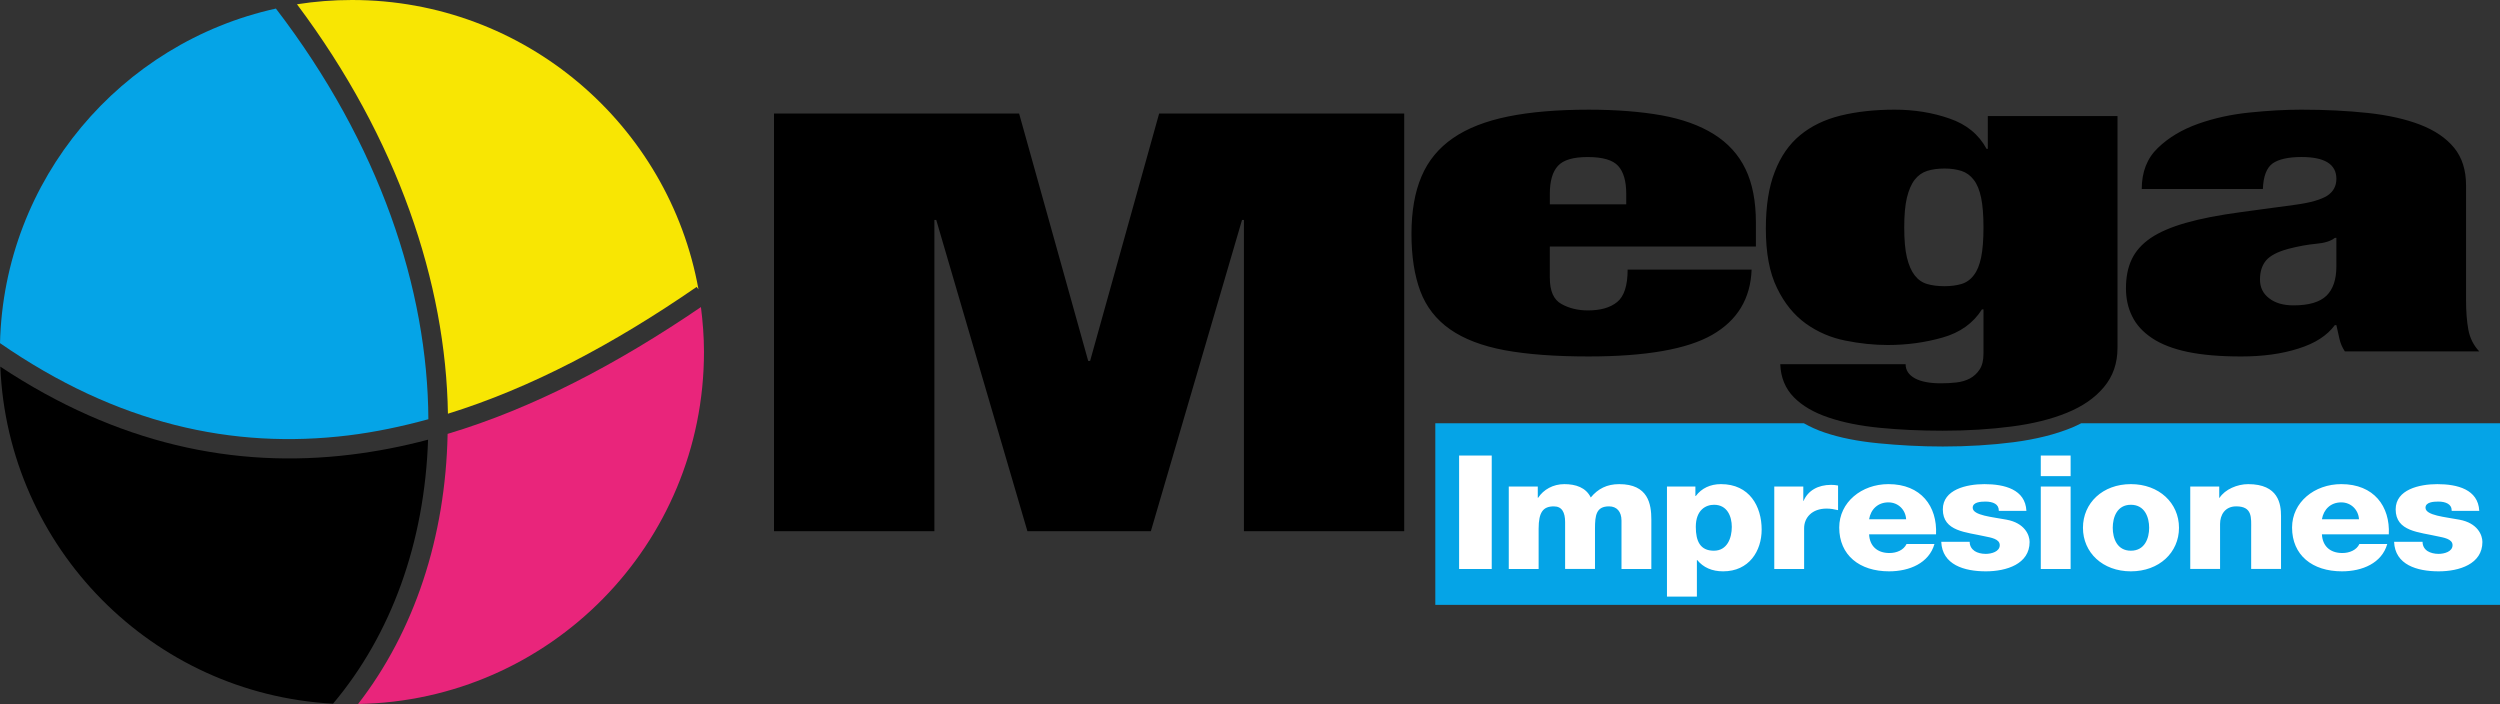 <svg xmlns="http://www.w3.org/2000/svg" width="400" height="112.637"><rect width="100%" height="100%" fill="#333333" stroke="none"/><path d="M229.65 67.727v29.055H400V67.727h-67.016c-.472.233-.964.486-1.47.692-2.66 1.092-5.787 1.87-9.34 2.334-3.49.45-7.32.69-11.327.69-3.56 0-7.06-.196-10.29-.517-3.3-.32-6.15-.882-8.648-1.73-1.2-.4-2.3-.918-3.287-1.47H229.65z" fill="#05a4e7"/><path d="M233.457 72.89h5.22v18.15h-5.22V72.89zM241.403 77.847h4.642v1.802h.052c.872-1.33 2.41-2.187 4.19-2.187 1.822 0 3.45.526 4.236 2.134 1.155-1.4 2.587-2.134 4.55-2.134 4.64 0 5.142 3.168 5.142 5.683v7.89h-4.777v-7.75c0-1.43-.76-2.267-1.99-2.267-2.053 0-2.25 1.424-2.25 3.562v6.454h-4.78V83.54c0-1.556-.5-2.52-1.796-2.52-1.705 0-2.442.89-2.442 3.58v6.436h-4.777v-13.19zM271.328 84.302c0 2.314.723 3.812 2.89 3.812 2.135 0 2.87-2.02 2.87-3.812 0-1.684-.735-3.538-2.84-3.538-1.302 0-2.92.812-2.92 3.538m-4.615-6.454h4.55v1.515h.065c.927-1.245 2.324-1.903 4.023-1.903 4.573 0 6.514 3.556 6.514 7.274 0 3.435-2.02 6.68-6.164 6.68-1.788 0-3.165-.616-4.147-1.806h-.052v5.853h-4.787V77.85zM283.883 77.847h4.645v2.307h.038c.716-1.684 2.345-2.577 4.4-2.577.36 0 .758.028 1.124.107v3.94c-.622-.145-1.2-.25-1.833-.25-2.362 0-3.597 1.478-3.597 3.128v6.534h-4.777v-13.19zM304.98 83.078c-.082-1.477-1.23-2.698-2.832-2.698-1.688 0-2.82 1.1-3.092 2.698h5.925zm-5.924 2.414c.083 1.812 1.238 2.992 3.25 2.992 1.164 0 2.277-.47 2.74-1.44h4.466c-.875 3.055-3.998 4.37-7.26 4.37-4.735 0-7.976-2.59-7.976-7.008 0-4.047 3.576-6.946 7.872-6.946 5.223 0 7.838 3.556 7.617 8.032h-10.71zM315.148 86.687c0 .664.312 1.152.8 1.484.445.288 1.082.45 1.763.45.92 0 2.25-.356 2.25-1.397 0-1.014-1.484-1.218-2.332-1.4-3.012-.69-6.776-.77-6.776-4.325 0-3.178 3.795-4.036 6.655-4.036 3.207 0 6.55.837 6.717 4.272h-4.413c0-.564-.227-.92-.608-1.145-.398-.233-.934-.337-1.522-.337-.785 0-2.05.08-2.05.986 0 1.244 3.2 1.483 5.395 1.905 2.95.536 3.71 2.48 3.71 3.57 0 3.538-3.71 4.7-7.003 4.7-3.445 0-6.987-1.038-7.132-4.728h4.548zM326.526 77.85h4.773v13.19h-4.774V77.85zm4.773-1.664h-4.774V72.89h4.773v3.296zM340.938 88.114c2.224 0 2.926-1.99 2.926-3.667 0-1.68-.702-3.683-2.926-3.683-2.213 0-2.898 2.002-2.898 3.683 0 1.678.685 3.667 2.898 3.667m0-10.654c4.525 0 7.7 3.023 7.7 6.987s-3.175 6.967-7.7 6.967c-4.52 0-7.665-3.003-7.665-6.967 0-3.964 3.144-6.987 7.665-6.987M350.44 77.847h4.638v1.802h.052c.87-1.353 2.84-2.187 4.577-2.187 4.866 0 5.257 3.193 5.257 5.106v8.466h-4.777v-6.382c0-1.802.23-3.635-2.393-3.635-1.795 0-2.584 1.372-2.584 2.818v7.198h-4.77v-13.19zM377.44 83.078c-.09-1.477-1.243-2.698-2.837-2.698-1.692 0-2.812 1.1-3.096 2.698h5.932zm-5.933 2.414c.09 1.812 1.238 2.992 3.265 2.992 1.145 0 2.276-.47 2.73-1.44h4.458c-.868 3.055-3.988 4.37-7.247 4.37-4.75 0-7.983-2.59-7.983-7.008 0-4.047 3.573-6.946 7.873-6.946 5.223 0 7.83 3.556 7.606 8.032h-10.703zM387.61 86.687c0 .664.3 1.152.788 1.484.457.288 1.093.45 1.76.45.935 0 2.25-.356 2.25-1.397 0-1.014-1.488-1.218-2.332-1.4-3.002-.69-6.77-.77-6.77-4.325 0-3.178 3.806-4.036 6.663-4.036 3.202 0 6.54.837 6.712 4.272h-4.406c0-.564-.235-.92-.62-1.145-.4-.233-.926-.337-1.525-.337-.78 0-2.05.08-2.05.986 0 1.244 3.203 1.483 5.396 1.905 2.957.536 3.708 2.48 3.708 3.57 0 3.538-3.708 4.7-6.99 4.7-3.46 0-6.998-1.038-7.14-4.728h4.556z" fill="#fff"/><path d="M258.897 26.537c-.86-.944-2.487-1.41-4.87-1.41-2.318 0-3.898.466-4.753 1.41-.87.94-1.3 2.428-1.3 4.465v1.688h12.224v-1.688c0-2.037-.436-3.524-1.3-4.465m-10.924 17.945c0 2.096.62 3.483 1.864 4.16 1.25.696 2.653 1.025 4.234 1.025 1.996 0 3.552-.432 4.67-1.34 1.12-.908 1.68-2.645 1.68-5.19h19.837c-.17 4.638-2.266 8.114-6.286 10.425-4.022 2.314-10.632 3.472-19.816 3.472-5.34 0-9.816-.335-13.427-1.003-3.607-.68-6.516-1.79-8.74-3.354-2.214-1.553-3.798-3.594-4.74-6.098-.94-2.522-1.413-5.565-1.413-9.145 0-3.632.532-6.697 1.608-9.212 1.062-2.503 2.747-4.547 5.054-6.135 2.292-1.58 5.235-2.722 8.815-3.452 3.573-.723 7.863-1.086 12.874-1.086 4.444 0 8.322.31 11.65.9 3.333.605 6.125 1.61 8.387 3.026 2.255 1.41 3.95 3.272 5.057 5.57 1.11 2.296 1.664 5.146 1.664 8.577v3.82h-32.974v5.042zM305.103 41.187c.297 1.217.705 2.175 1.245 2.864.54.703 1.207 1.163 1.996 1.39.778.233 1.712.35 2.79.35 1.004 0 1.89-.117 2.688-.35.772-.227 1.443-.687 1.97-1.39.55-.688.932-1.646 1.188-2.863.25-1.22.377-2.83.377-4.815 0-1.94-.127-3.51-.377-4.74-.256-1.21-.64-2.178-1.19-2.87-.525-.695-1.196-1.166-1.968-1.418-.8-.25-1.684-.38-2.687-.38-1.08 0-2.013.13-2.79.38-.79.252-1.458.723-1.997 1.418-.54.692-.948 1.66-1.245 2.87-.288 1.23-.426 2.8-.426 4.74 0 1.985.138 3.594.426 4.815M338.8 18.572v37.09c0 2.46-.727 4.556-2.176 6.278-1.436 1.723-3.42 3.093-5.93 4.11-2.507 1.023-5.464 1.757-8.85 2.193-3.383.442-7.046.67-11.017.67-3.538 0-6.89-.152-10.017-.46-3.134-.304-5.877-.85-8.232-1.646-2.363-.796-4.206-1.87-5.566-3.25-1.355-1.388-2.092-3.142-2.172-5.287h20.058c0 .972.502 1.723 1.502 2.273.992.526 2.366.785 4.102.785.83 0 1.653-.035 2.494-.128.84-.1 1.553-.308 2.18-.64.615-.335 1.14-.8 1.548-1.418.416-.612.633-1.46.633-2.546v-7.09h-.245c-1.4 2.2-3.49 3.708-6.306 4.503-2.798.798-5.714 1.192-8.76 1.192-2.222 0-4.49-.238-6.788-.705-2.314-.46-4.41-1.36-6.302-2.705-1.895-1.366-3.445-3.248-4.624-5.694-1.207-2.442-1.796-5.607-1.796-9.512 0-3.628.467-6.658 1.43-9.107.936-2.436 2.285-4.394 4.06-5.854 1.774-1.46 3.93-2.504 6.482-3.134 2.556-.626 5.43-.944 8.65-.944 3.124 0 6.05.47 8.762 1.418 2.722.93 4.69 2.55 5.935 4.857h.194v-5.25h20.75zM372.23 47.32c1.055-1.028 1.59-2.595 1.59-4.698v-4.56h-.244c-.66.517-1.657.828-2.996.942-1.342.128-2.833.39-4.465.816-1.702.464-2.888 1.083-3.542 1.85-.654.78-.975 1.79-.975 3.055 0 1.263.487 2.26 1.466 3 .97.763 2.276 1.134 3.905 1.134 2.452 0 4.195-.517 5.26-1.54m2.086 6.917c-.166-.702-.33-1.44-.495-2.217h-.244c-1.246 1.678-3.18 2.93-5.85 3.756-2.652.85-5.703 1.26-9.148 1.26-3.355 0-6.206-.24-8.544-.727-2.33-.492-4.244-1.225-5.704-2.208-1.473-.985-2.535-2.144-3.19-3.504-.67-1.345-.988-2.84-.988-4.48 0-1.773.3-3.313.924-4.624.612-1.3 1.61-2.428 3.01-3.393 1.39-.947 3.274-1.766 5.647-2.44 2.373-.682 5.32-1.25 8.845-1.723l8.73-1.183c2.373-.322 4.043-.813 5.033-1.43.973-.632 1.48-1.535 1.48-2.707 0-2.335-1.863-3.494-5.57-3.494-2.128 0-3.65.35-4.622 1.017-.972.7-1.495 2.062-1.57 4.102H342.68c0-2.746.862-4.942 2.602-6.596 1.715-1.65 3.853-2.916 6.402-3.83 2.55-.905 5.296-1.514 8.25-1.81 2.964-.306 5.717-.458 8.266-.458 3.86 0 7.406.18 10.654.526 3.248.35 6.04.98 8.377 1.88 2.35.908 4.155 2.143 5.428 3.692 1.277 1.564 1.91 3.566 1.91 6.033v18.386c0 1.77.12 3.32.363 4.67.25 1.352.834 2.51 1.744 3.487h-21.5c-.42-.637-.706-1.304-.858-1.986M163.058 18.168l11.054 39.58h.305l11.044-39.58h39.215v66.827h-25.648V35.193h-.305l-14.586 49.802h-19.75L149.8 35.193h-.298v49.802H123.84V18.168h39.218z"/><path d="M56.318 0c-3 0-5.925.232-8.8.684 16.146 21.556 23.82 44.613 24.15 65.51 13.307-4.118 26.584-11.173 39.795-20.29l.294.392C107.022 19.983 83.995 0 56.317 0z" fill="#f8e603"/><path d="M44.145 1.37C19.348 6.84.655 28.615 0 54.9c18.742 12.964 37.26 17.02 55.732 14.765 4.268-.522 8.54-1.42 12.808-2.59-.108-20.782-7.744-43.966-24.395-65.706z" fill="#05a4e7"/><path d="M112.148 49.132C98.79 58.235 85.278 65.334 71.62 69.42c-.34 16.523-5.293 31.548-14.324 43.217 30.65-.527 55.34-25.544 55.34-56.32 0-2.438-.187-4.827-.488-7.185z" fill="#e9257b"/><path d="M.05 58.665c1.195 28.998 24.33 52.383 53.237 53.923 9.33-11.08 14.654-25.82 15.204-42.24-4.107 1.088-8.233 1.892-12.367 2.396C37.54 75.014 18.75 71.054.05 58.664z"/></svg>